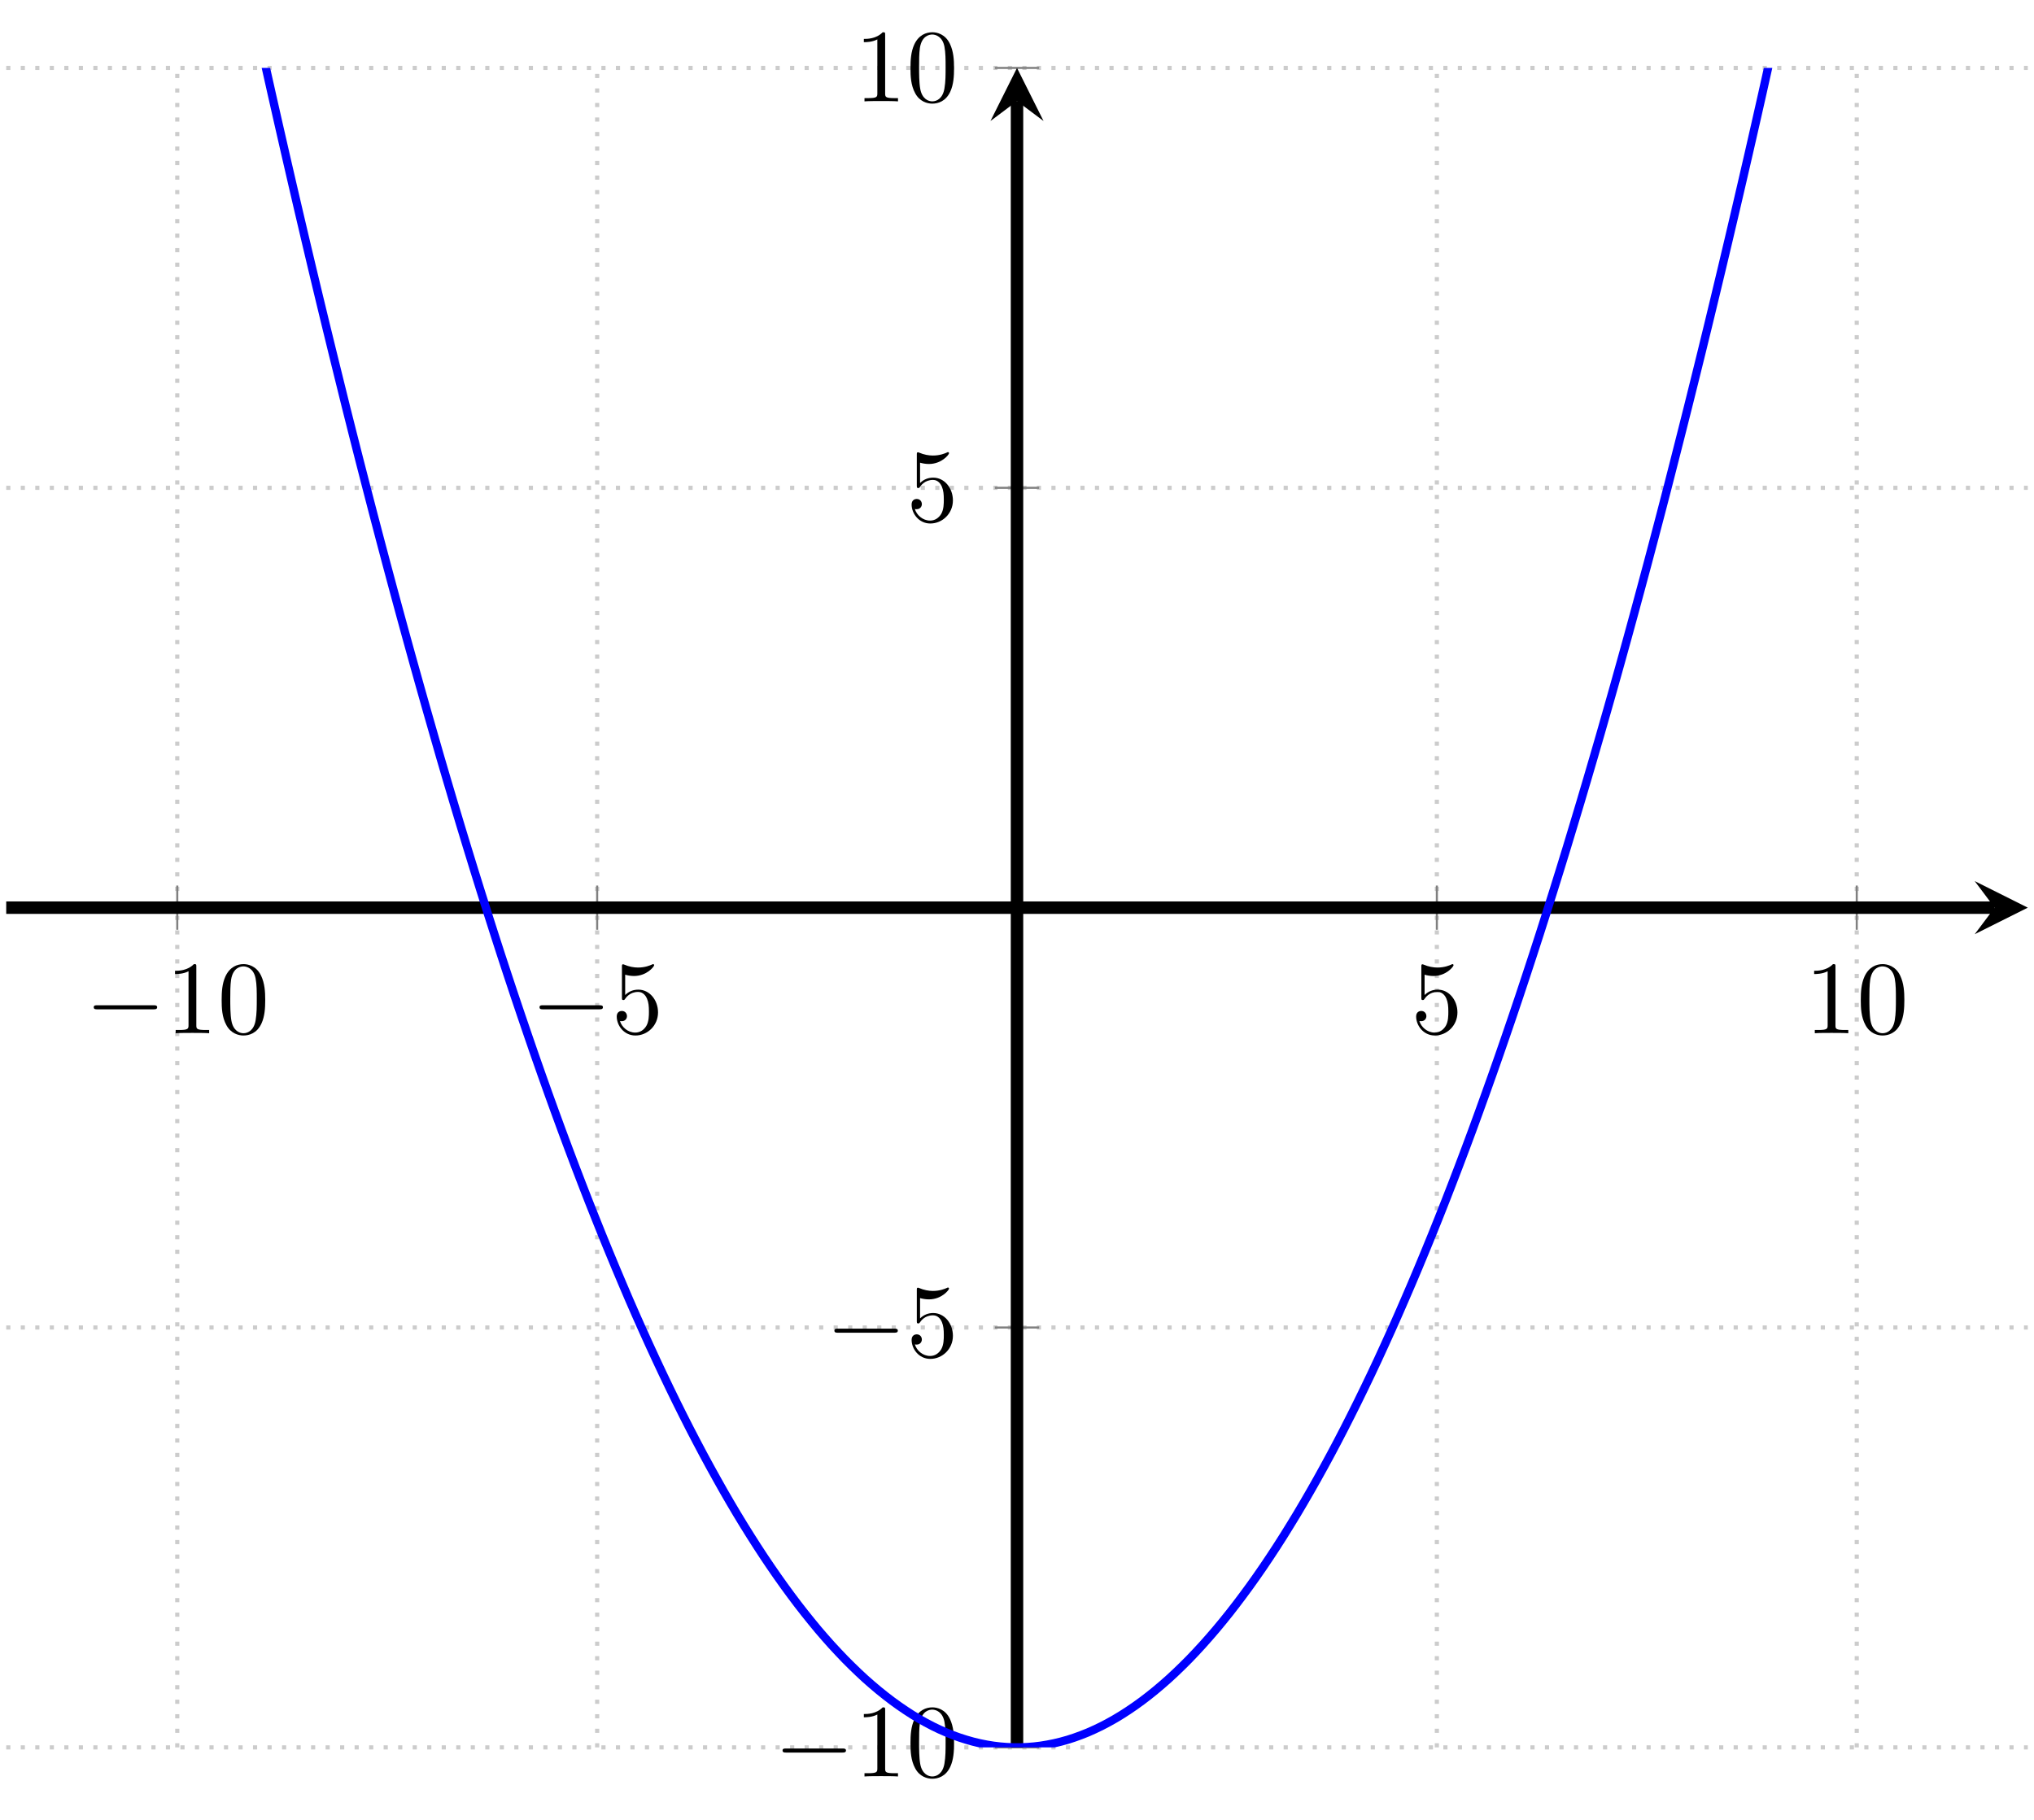 <?xml version="1.0" encoding="UTF-8"?>
<svg xmlns="http://www.w3.org/2000/svg" xmlns:xlink="http://www.w3.org/1999/xlink" width="195.467pt" height="174.871pt" viewBox="0 0 195.467 174.871" version="1.1">
<defs>
<g>
<symbol overflow="visible" id="glyph0-0">
<path style="stroke:none;" d=""/>
</symbol>
<symbol overflow="visible" id="glyph0-1">
<path style="stroke:none;" d="M 6.562 -2.297 C 6.734 -2.297 6.922 -2.297 6.922 -2.5 C 6.922 -2.688 6.734 -2.688 6.562 -2.688 L 1.172 -2.688 C 1 -2.688 0.828 -2.688 0.828 -2.5 C 0.828 -2.297 1 -2.297 1.172 -2.297 Z M 6.562 -2.297 "/>
</symbol>
<symbol overflow="visible" id="glyph1-0">
<path style="stroke:none;" d=""/>
</symbol>
<symbol overflow="visible" id="glyph1-1">
<path style="stroke:none;" d="M 2.938 -6.375 C 2.938 -6.625 2.938 -6.641 2.703 -6.641 C 2.078 -6 1.203 -6 0.891 -6 L 0.891 -5.688 C 1.094 -5.688 1.672 -5.688 2.188 -5.953 L 2.188 -0.781 C 2.188 -0.422 2.156 -0.312 1.266 -0.312 L 0.953 -0.312 L 0.953 0 C 1.297 -0.031 2.156 -0.031 2.562 -0.031 C 2.953 -0.031 3.828 -0.031 4.172 0 L 4.172 -0.312 L 3.859 -0.312 C 2.953 -0.312 2.938 -0.422 2.938 -0.781 Z M 2.938 -6.375 "/>
</symbol>
<symbol overflow="visible" id="glyph1-2">
<path style="stroke:none;" d="M 4.578 -3.188 C 4.578 -3.984 4.531 -4.781 4.188 -5.516 C 3.734 -6.484 2.906 -6.641 2.5 -6.641 C 1.891 -6.641 1.172 -6.375 0.75 -5.453 C 0.438 -4.766 0.391 -3.984 0.391 -3.188 C 0.391 -2.438 0.422 -1.547 0.844 -0.781 C 1.266 0.016 2 0.219 2.484 0.219 C 3.016 0.219 3.781 0.016 4.219 -0.938 C 4.531 -1.625 4.578 -2.406 4.578 -3.188 Z M 2.484 0 C 2.094 0 1.5 -0.25 1.328 -1.203 C 1.219 -1.797 1.219 -2.719 1.219 -3.312 C 1.219 -3.953 1.219 -4.609 1.297 -5.141 C 1.484 -6.328 2.234 -6.422 2.484 -6.422 C 2.812 -6.422 3.469 -6.234 3.656 -5.25 C 3.766 -4.688 3.766 -3.938 3.766 -3.312 C 3.766 -2.562 3.766 -1.891 3.656 -1.25 C 3.5 -0.297 2.938 0 2.484 0 Z M 2.484 0 "/>
</symbol>
<symbol overflow="visible" id="glyph1-3">
<path style="stroke:none;" d="M 4.469 -2 C 4.469 -3.188 3.656 -4.188 2.578 -4.188 C 2.109 -4.188 1.672 -4.031 1.312 -3.672 L 1.312 -5.625 C 1.516 -5.562 1.844 -5.5 2.156 -5.5 C 3.391 -5.5 4.094 -6.406 4.094 -6.531 C 4.094 -6.594 4.062 -6.641 3.984 -6.641 C 3.984 -6.641 3.953 -6.641 3.906 -6.609 C 3.703 -6.516 3.219 -6.312 2.547 -6.312 C 2.156 -6.312 1.688 -6.391 1.219 -6.594 C 1.141 -6.625 1.125 -6.625 1.109 -6.625 C 1 -6.625 1 -6.547 1 -6.391 L 1 -3.438 C 1 -3.266 1 -3.188 1.141 -3.188 C 1.219 -3.188 1.234 -3.203 1.281 -3.266 C 1.391 -3.422 1.75 -3.969 2.562 -3.969 C 3.078 -3.969 3.328 -3.516 3.406 -3.328 C 3.562 -2.953 3.594 -2.578 3.594 -2.078 C 3.594 -1.719 3.594 -1.125 3.344 -0.703 C 3.109 -0.312 2.734 -0.062 2.281 -0.062 C 1.562 -0.062 0.984 -0.594 0.812 -1.172 C 0.844 -1.172 0.875 -1.156 0.984 -1.156 C 1.312 -1.156 1.484 -1.406 1.484 -1.641 C 1.484 -1.891 1.312 -2.141 0.984 -2.141 C 0.844 -2.141 0.5 -2.062 0.5 -1.609 C 0.5 -0.75 1.188 0.219 2.297 0.219 C 3.453 0.219 4.469 -0.734 4.469 -2 Z M 4.469 -2 "/>
</symbol>
</g>
<clipPath id="clip1">
  <path d="M 0 6 L 195.469 6 L 195.469 169 L 0 169 Z M 0 6 "/>
</clipPath>
<clipPath id="clip2">
  <path d="M 5 6.527 L 190 6.527 L 190 167.926 L 5 167.926 Z M 5 6.527 "/>
</clipPath>
</defs>
<g id="surface1">
<path style="fill:none;stroke-width:0.399;stroke-linecap:butt;stroke-linejoin:miter;stroke:rgb(79.999%,79.999%,79.999%);stroke-opacity:1;stroke-dasharray:0.399,0.996;stroke-miterlimit:10;" d="M -0.001 -0.001 L -0.001 161.398 M 40.351 -0.001 L 40.351 161.398 M 121.046 -0.001 L 121.046 161.398 M 161.398 -0.001 L 161.398 161.398 " transform="matrix(1,0,0,-1,17.036,167.925)"/>
<g clip-path="url(#clip1)" clip-rule="nonzero">
<path style="fill:none;stroke-width:0.399;stroke-linecap:butt;stroke-linejoin:miter;stroke:rgb(79.999%,79.999%,79.999%);stroke-opacity:1;stroke-dasharray:0.399,0.996;stroke-miterlimit:10;" d="M -16.438 -0.001 L 177.835 -0.001 M -16.438 40.351 L 177.835 40.351 M -16.438 121.046 L 177.835 121.046 M -16.438 161.398 L 177.835 161.398 " transform="matrix(1,0,0,-1,17.036,167.925)"/>
</g>
<path style="fill:none;stroke-width:0.199;stroke-linecap:butt;stroke-linejoin:miter;stroke:rgb(50%,50%,50%);stroke-opacity:1;stroke-miterlimit:10;" d="M -0.001 78.573 L -0.001 82.823 M 40.351 78.573 L 40.351 82.823 M 121.046 78.573 L 121.046 82.823 M 161.398 78.573 L 161.398 82.823 " transform="matrix(1,0,0,-1,17.036,167.925)"/>
<path style="fill:none;stroke-width:0.199;stroke-linecap:butt;stroke-linejoin:miter;stroke:rgb(50%,50%,50%);stroke-opacity:1;stroke-miterlimit:10;" d="M 78.573 -0.001 L 82.823 -0.001 M 78.573 40.351 L 82.823 40.351 M 78.573 121.046 L 82.823 121.046 M 78.573 161.398 L 82.823 161.398 " transform="matrix(1,0,0,-1,17.036,167.925)"/>
<path style="fill:none;stroke-width:1.196;stroke-linecap:butt;stroke-linejoin:miter;stroke:rgb(0%,0%,0%);stroke-opacity:1;stroke-miterlimit:10;" d="M -16.438 80.698 L 174.648 80.698 " transform="matrix(1,0,0,-1,17.036,167.925)"/>
<path style=" stroke:none;fill-rule:nonzero;fill:rgb(0%,0%,0%);fill-opacity:1;" d="M 194.871 87.227 L 189.77 84.676 L 191.684 87.227 L 189.77 89.777 "/>
<path style="fill:none;stroke-width:1.196;stroke-linecap:butt;stroke-linejoin:miter;stroke:rgb(0%,0%,0%);stroke-opacity:1;stroke-miterlimit:10;" d="M 80.698 -0.001 L 80.698 158.21 " transform="matrix(1,0,0,-1,17.036,167.925)"/>
<path style=" stroke:none;fill-rule:nonzero;fill:rgb(0%,0%,0%);fill-opacity:1;" d="M 97.734 6.527 L 95.184 11.629 L 97.734 9.715 L 100.285 11.629 "/>
<g style="fill:rgb(0%,0%,0%);fill-opacity:1;">
  <use xlink:href="#glyph0-1" x="8.18" y="99.294"/>
</g>
<g style="fill:rgb(0%,0%,0%);fill-opacity:1;">
  <use xlink:href="#glyph1-1" x="15.929" y="99.294"/>
  <use xlink:href="#glyph1-2" x="20.91" y="99.294"/>
</g>
<g style="fill:rgb(0%,0%,0%);fill-opacity:1;">
  <use xlink:href="#glyph0-1" x="51.02" y="99.294"/>
</g>
<g style="fill:rgb(0%,0%,0%);fill-opacity:1;">
  <use xlink:href="#glyph1-3" x="58.768" y="99.294"/>
</g>
<g style="fill:rgb(0%,0%,0%);fill-opacity:1;">
  <use xlink:href="#glyph1-3" x="135.591" y="99.294"/>
</g>
<g style="fill:rgb(0%,0%,0%);fill-opacity:1;">
  <use xlink:href="#glyph1-1" x="173.449" y="99.294"/>
  <use xlink:href="#glyph1-2" x="178.43" y="99.294"/>
</g>
<g style="fill:rgb(0%,0%,0%);fill-opacity:1;">
  <use xlink:href="#glyph0-1" x="74.376" y="170.72"/>
</g>
<g style="fill:rgb(0%,0%,0%);fill-opacity:1;">
  <use xlink:href="#glyph1-1" x="82.125" y="170.72"/>
  <use xlink:href="#glyph1-2" x="87.106" y="170.72"/>
</g>
<g style="fill:rgb(0%,0%,0%);fill-opacity:1;">
  <use xlink:href="#glyph0-1" x="79.358" y="130.372"/>
</g>
<g style="fill:rgb(0%,0%,0%);fill-opacity:1;">
  <use xlink:href="#glyph1-3" x="87.106" y="130.372"/>
</g>
<g style="fill:rgb(0%,0%,0%);fill-opacity:1;">
  <use xlink:href="#glyph1-3" x="87.106" y="50.09"/>
</g>
<g style="fill:rgb(0%,0%,0%);fill-opacity:1;">
  <use xlink:href="#glyph1-1" x="82.125" y="9.741"/>
  <use xlink:href="#glyph1-2" x="87.106" y="9.741"/>
</g>
<g clip-path="url(#clip2)" clip-rule="nonzero">
<path style="fill:none;stroke-width:0.797;stroke-linecap:butt;stroke-linejoin:miter;stroke:rgb(0%,0%,100%);stroke-opacity:1;stroke-miterlimit:10;" d="M -0.001 201.745 L 0.648 198.515 L 1.296 195.316 L 1.944 192.14 L 2.593 188.991 L 3.241 185.866 L 3.89 182.769 L 4.538 179.698 L 5.187 176.652 L 5.835 173.632 L 6.48 170.64 L 7.128 167.671 L 7.777 164.73 L 8.425 161.812 L 9.073 158.925 L 9.722 156.062 L 10.37 153.226 L 11.019 150.413 L 11.667 147.628 L 12.316 144.866 L 12.964 142.132 L 13.612 139.429 L 14.261 136.745 L 14.909 134.093 L 15.558 131.464 L 16.202 128.859 L 16.851 126.28 L 17.499 123.73 L 18.148 121.206 L 18.796 118.706 L 19.444 116.234 L 20.093 113.788 L 20.741 111.366 L 21.39 108.972 L 22.038 106.605 L 22.687 104.261 L 23.335 101.945 L 23.984 99.652 L 24.632 97.39 L 25.276 95.148 L 25.925 92.937 L 26.573 90.749 L 27.222 88.589 L 27.87 86.456 L 28.519 84.347 L 29.167 82.265 L 29.816 80.21 L 30.464 78.179 L 31.112 76.171 L 31.761 74.195 L 32.409 72.241 L 33.058 70.316 L 33.706 68.417 L 34.351 66.542 L 34.999 64.695 L 35.648 62.87 L 36.296 61.077 L 36.944 59.304 L 37.593 57.562 L 38.241 55.843 L 38.89 54.152 L 39.538 52.484 L 40.187 50.847 L 40.835 49.23 L 41.484 47.644 L 42.132 46.081 L 42.78 44.546 L 43.425 43.034 L 44.073 41.55 L 44.722 40.093 L 45.37 38.663 L 46.019 37.257 L 46.667 35.878 L 47.316 34.523 L 47.964 33.195 L 48.612 31.894 L 49.261 30.616 L 49.909 29.37 L 50.558 28.144 L 51.206 26.948 L 51.855 25.777 L 52.499 24.632 L 53.148 23.511 L 53.796 22.417 L 54.444 21.351 L 55.093 20.312 L 55.741 19.296 L 56.39 18.304 L 57.038 17.343 L 57.687 16.405 L 58.335 15.495 L 58.984 14.609 L 59.632 13.749 L 60.28 12.917 L 60.929 12.109 L 61.573 11.327 L 62.222 10.573 L 62.87 9.843 L 63.519 9.144 L 64.167 8.464 L 64.816 7.816 L 65.464 7.191 L 66.112 6.589 L 66.761 6.019 L 67.409 5.472 L 68.058 4.952 L 68.706 4.456 L 69.355 3.987 L 70.003 3.546 L 70.648 3.128 L 71.296 2.737 L 71.944 2.374 L 72.593 2.034 L 73.241 1.722 L 73.89 1.437 L 74.538 1.175 L 75.187 0.941 L 75.835 0.734 L 76.484 0.55 L 77.132 0.394 L 77.78 0.265 L 78.429 0.159 L 79.077 0.081 L 79.722 0.03 L 80.37 0.003 L 81.019 0.003 L 81.667 0.03 L 82.316 0.081 L 82.964 0.159 L 83.612 0.265 L 84.261 0.394 L 84.909 0.55 L 85.558 0.73 L 86.206 0.941 L 86.855 1.175 L 87.503 1.433 L 88.151 1.722 L 88.796 2.03 L 89.444 2.37 L 90.093 2.734 L 90.741 3.124 L 91.39 3.542 L 92.038 3.984 L 92.687 4.452 L 93.335 4.948 L 93.984 5.468 L 94.632 6.015 L 95.28 6.585 L 95.929 7.187 L 96.577 7.812 L 97.226 8.46 L 97.87 9.136 L 98.519 9.839 L 99.167 10.57 L 99.816 11.323 L 100.464 12.105 L 101.112 12.909 L 101.761 13.745 L 102.409 14.605 L 103.058 15.488 L 103.706 16.398 L 104.355 17.335 L 105.003 18.3 L 105.651 19.288 L 106.3 20.304 L 106.944 21.343 L 107.593 22.409 L 108.241 23.503 L 108.89 24.624 L 109.538 25.769 L 110.187 26.941 L 110.835 28.136 L 111.484 29.359 L 112.132 30.609 L 112.78 31.886 L 113.429 33.187 L 114.077 34.515 L 114.726 35.866 L 115.374 37.245 L 116.019 38.652 L 116.667 40.081 L 117.316 41.542 L 117.964 43.027 L 118.612 44.534 L 119.261 46.07 L 119.909 47.632 L 120.558 49.218 L 121.206 50.831 L 121.855 52.472 L 122.503 54.14 L 123.151 55.831 L 123.8 57.55 L 124.448 59.292 L 125.093 61.062 L 125.741 62.859 L 126.39 64.679 L 127.038 66.527 L 127.687 68.402 L 128.335 70.3 L 128.984 72.226 L 129.632 74.183 L 130.28 76.159 L 130.929 78.163 L 131.577 80.195 L 132.226 82.249 L 132.874 84.331 L 133.523 86.441 L 134.167 88.573 L 134.816 90.734 L 135.464 92.921 L 136.112 95.132 L 136.761 97.37 L 137.409 99.636 L 138.058 101.925 L 138.706 104.241 L 139.355 106.585 L 140.003 108.956 L 140.651 111.351 L 141.3 113.769 L 141.948 116.218 L 142.597 118.691 L 143.245 121.187 L 143.89 123.714 L 144.538 126.265 L 145.187 128.839 L 145.835 131.445 L 146.484 134.073 L 147.132 136.726 L 147.78 139.409 L 148.429 142.116 L 149.077 144.847 L 149.726 147.609 L 150.374 150.394 L 151.023 153.202 L 151.671 156.042 L 152.319 158.905 L 152.964 161.796 L 153.612 164.71 L 154.261 167.652 L 154.909 170.616 L 155.558 173.609 L 156.206 176.632 L 156.855 179.675 L 157.503 182.745 L 158.151 185.843 L 158.8 188.968 L 159.448 192.116 L 160.097 195.292 L 160.745 198.495 L 161.39 201.722 " transform="matrix(1,0,0,-1,17.036,167.925)"/>
</g>
</g>
</svg>

